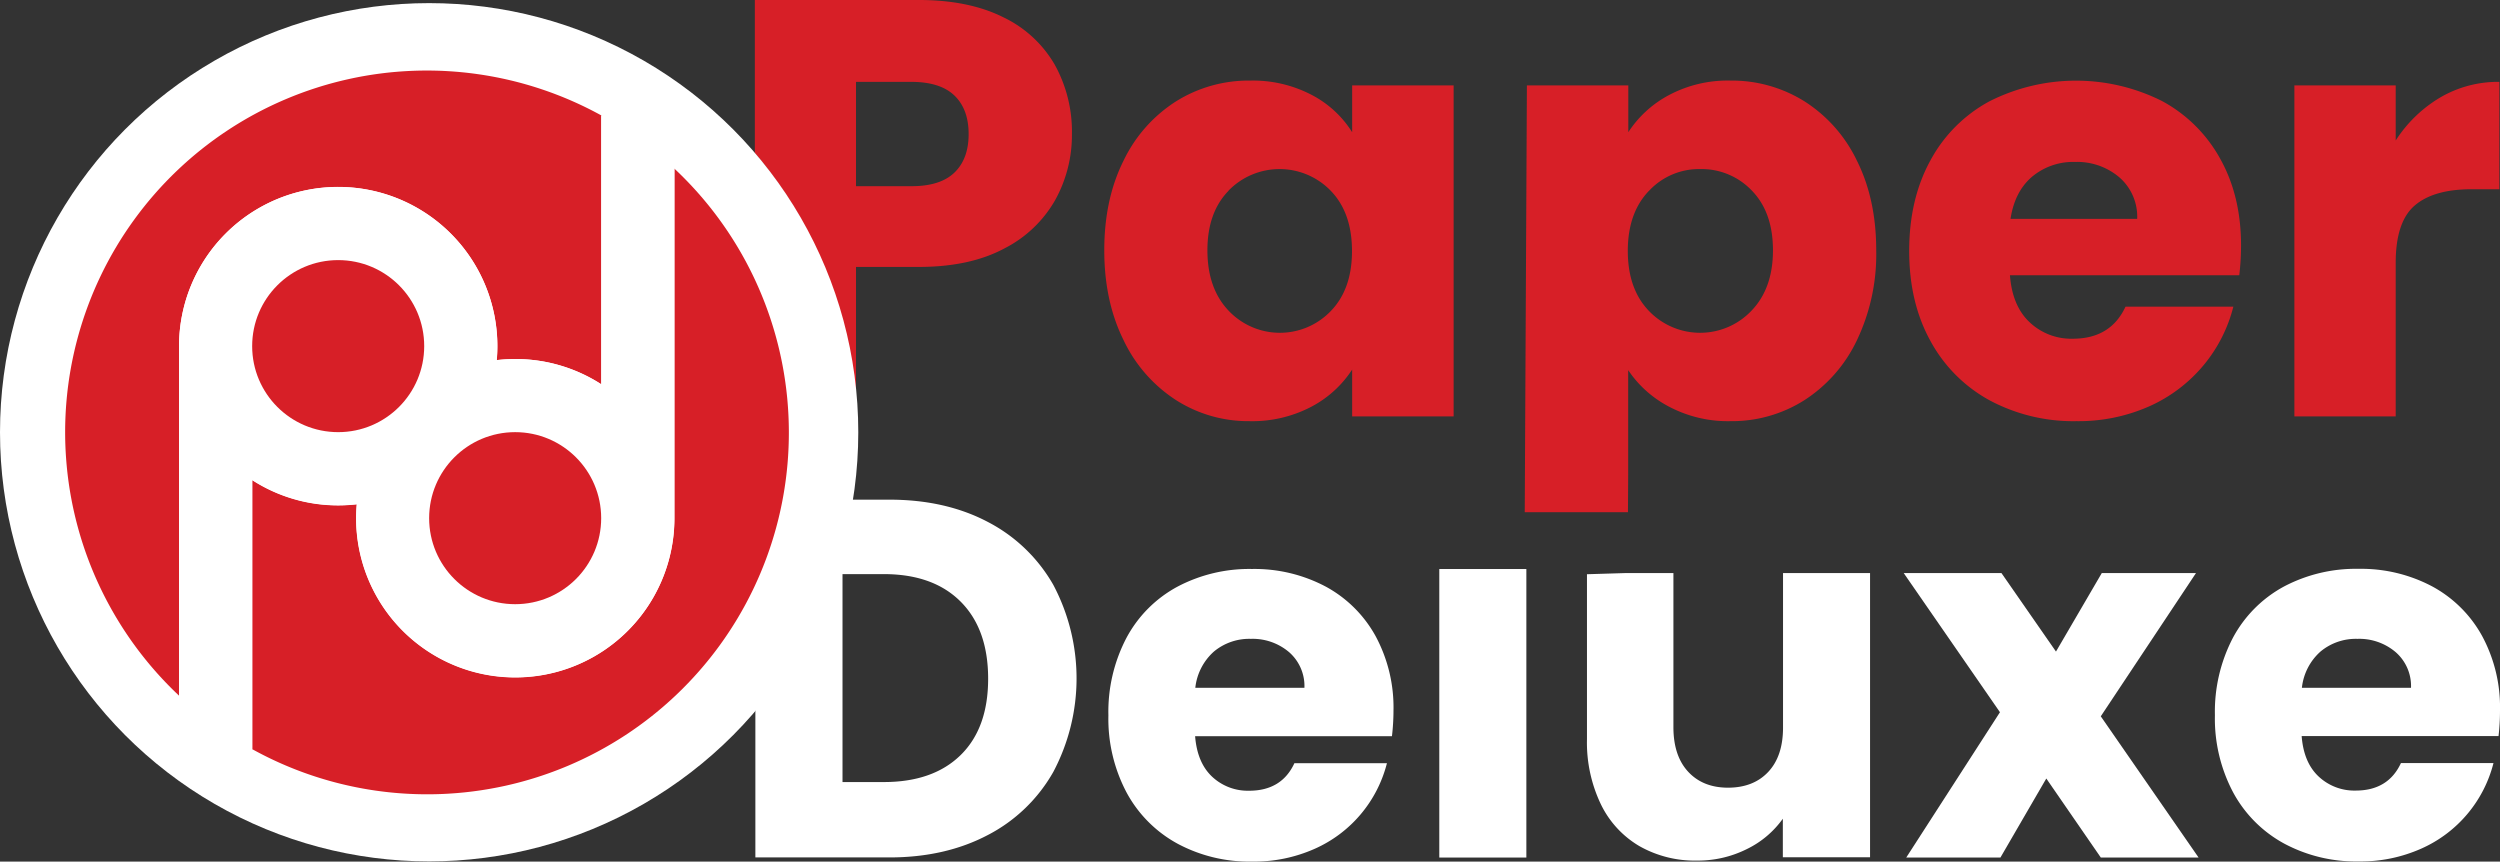 <svg id="Layer_1" data-name="Layer 1" xmlns="http://www.w3.org/2000/svg" viewBox="0 0 648.39 223.46"><rect x="0" y="0" width="648.39" height="223.46" fill="#333333" stroke="none"/><defs><style>.cls-1{fill:#d71f27;}.cls-2{fill:#fff;}</style></defs><title>paper_deluxe_white</title><path class="cls-1" d="M365,653.71V614.94h16.29q13.23,0,22.14-4.77a31.66,31.66,0,0,0,13.21-12.54A34.75,34.75,0,0,0,421,580.48a35.81,35.81,0,0,0-4.46-18,30.69,30.69,0,0,0-13.37-12.31q-8.91-4.45-21.83-4.46H338.76v39.7A110.92,110.92,0,0,1,365,653.71Zm0-86.77h14.3q7.53,0,11.22,3.54t3.69,10q0,6.46-3.69,10T379.34,594H365Z" transform="translate(-142.99 -545.71)"/><path class="cls-1" d="M448,649.48a34.83,34.83,0,0,0,19,5.46A33,33,0,0,0,483,651.25a28.35,28.35,0,0,0,10.68-9.69v12.15H520V567.86H493.68V580a27.22,27.22,0,0,0-10.52-9.69,32.91,32.91,0,0,0-15.91-3.7A35.46,35.46,0,0,0,448,572a37.32,37.32,0,0,0-13.61,15.38q-5,10-5,23.23t5,23.31A37.72,37.72,0,0,0,448,649.48Zm13.6-54.31a18.47,18.47,0,0,1,26.59.08q5.44,5.68,5.45,15.54t-5.45,15.54a18.29,18.29,0,0,1-26.59-.08q-5.46-5.78-5.46-15.62T461.64,595.17Z" transform="translate(-142.99 -545.71)"/><path class="cls-1" d="M576,651.25a32.67,32.67,0,0,0,15.76,3.69A35.12,35.12,0,0,0,611,649.48a37.69,37.69,0,0,0,13.6-15.54,51.8,51.8,0,0,0,5-23.31q0-13.23-5-23.23A37.29,37.29,0,0,0,611,572a35.49,35.49,0,0,0-19.21-5.39,32.4,32.4,0,0,0-15.83,3.7A28.51,28.51,0,0,0,565.3,580V567.86H539l-.56,110.7h26.77l.06-10V641.71A28.84,28.84,0,0,0,576,651.25Zm-5.37-56a17.71,17.71,0,0,1,13.29-5.69,18,18,0,0,1,13.45,5.61q5.45,5.63,5.45,15.46t-5.53,15.62a18.37,18.37,0,0,1-26.66.08q-5.46-5.7-5.46-15.54T570.61,595.25Z" transform="translate(-142.99 -545.71)"/><path class="cls-1" d="M694.25,625.25q-3.84,8.31-13.68,8.31a15.7,15.7,0,0,1-11.14-4.23q-4.54-4.23-5.15-12.23h59.48a66.69,66.69,0,0,0,.46-7.7q0-12.92-5.46-22.61a37.51,37.51,0,0,0-15.14-14.93,49.74,49.74,0,0,0-44.72.16,37.75,37.75,0,0,0-15.29,15.38q-5.46,10-5.46,23.39t5.53,23.38a38.33,38.33,0,0,0,15.37,15.39,46,46,0,0,0,22.44,5.38,45.23,45.23,0,0,0,18.91-3.84,38.9,38.9,0,0,0,14.06-10.62,38.36,38.36,0,0,0,7.76-15.23ZM670,591.56a16.62,16.62,0,0,1,11.15-3.85,16.92,16.92,0,0,1,11.52,4,13.52,13.52,0,0,1,4.61,10.77H664.43Q665.51,595.4,670,591.56Z" transform="translate(-142.99 -545.71)"/><path class="cls-1" d="M764.33,613.87q0-10.62,4.92-14.85T784,594.79h7.22V566.94A29.67,29.67,0,0,0,775.86,571a34.84,34.84,0,0,0-11.53,11.15V567.86H738.05v85.85h26.28Z" transform="translate(-142.99 -545.71)"/><path class="cls-2" d="M399.27,681.12q-11-5.82-25.62-5.82h-10a110.83,110.83,0,0,1-24.75,53.79v39h34.74q14.52,0,25.55-5.81a41.33,41.33,0,0,0,17-16.4,51.83,51.83,0,0,0,0-48.45A41.54,41.54,0,0,0,399.27,681.12Zm-7.13,60.42q-7.14,7-19.94,7H361.5V694.61h10.7q12.81,0,19.94,7.14t7.13,20Q399.27,734.54,392.14,741.54Z" transform="translate(-142.99 -545.71)"/><path class="cls-2" d="M486.7,697.78a39.36,39.36,0,0,0-19-4.5,39.79,39.79,0,0,0-19.41,4.63,32.43,32.43,0,0,0-13.14,13.22,41.28,41.28,0,0,0-4.69,20.1,40.85,40.85,0,0,0,4.75,20.09,32.84,32.84,0,0,0,13.21,13.22,39.42,39.42,0,0,0,19.28,4.63,38.72,38.72,0,0,0,16.25-3.31,33.22,33.22,0,0,0,18.75-22.21h-24q-3.3,7.14-11.75,7.14a13.53,13.53,0,0,1-9.58-3.63q-3.88-3.64-4.42-10.51H504a58.8,58.8,0,0,0,.4-6.61,39,39,0,0,0-4.69-19.44A32.3,32.3,0,0,0,486.7,697.78ZM453,724.09a14.7,14.7,0,0,1,4.82-9.39,14.32,14.32,0,0,1,9.58-3.3,14.57,14.57,0,0,1,9.9,3.43,11.66,11.66,0,0,1,4,9.26Z" transform="translate(-142.99 -545.71)"/><rect class="cls-2" x="373.29" y="147.58" width="22.58" height="74.83"/><path class="cls-2" d="M554.58,694.64v42.8a37.1,37.1,0,0,0,3.57,16.79,25.38,25.38,0,0,0,10,10.91,29.1,29.1,0,0,0,14.92,3.77,28.46,28.46,0,0,0,13-3,24.75,24.75,0,0,0,9.31-7.86v10H628V694.34H605.43V734.4q0,7.41-3.83,11.5T591.17,750q-6.48,0-10.31-4.1T577,734.4V694.34H564.54l-10,.3Z" transform="translate(-142.99 -545.71)"/><polygon class="cls-2" points="569.54 148.63 545.11 148.63 533.23 168.99 519.09 148.63 493.74 148.63 518.7 184.72 494.4 222.4 518.83 222.4 530.72 201.91 544.85 222.4 570.21 222.4 544.85 185.78 569.54 148.63"/><path class="cls-2" d="M791.38,730a38.94,38.94,0,0,0-4.69-19.44,32.27,32.27,0,0,0-13-12.82,39.36,39.36,0,0,0-19-4.5,39.86,39.86,0,0,0-19.42,4.63,32.55,32.55,0,0,0-13.14,13.22,41.39,41.39,0,0,0-4.69,20.1,40.85,40.85,0,0,0,4.76,20.09,32.84,32.84,0,0,0,13.21,13.22,39.42,39.42,0,0,0,19.28,4.63,38.67,38.67,0,0,0,16.24-3.31,33.2,33.2,0,0,0,18.76-22.21h-24q-3.3,7.14-11.75,7.14a13.53,13.53,0,0,1-9.58-3.63q-3.9-3.64-4.42-10.51H791A58.72,58.72,0,0,0,791.38,730ZM740,724.09a14.65,14.65,0,0,1,4.82-9.39,14.29,14.29,0,0,1,9.57-3.3,14.57,14.57,0,0,1,9.91,3.43,11.65,11.65,0,0,1,4,9.26Z" transform="translate(-142.99 -545.71)"/><circle class="cls-2" cx="111.3" cy="112.11" r="111.3"/><path class="cls-1" d="M230.7,594.21A41.27,41.27,0,0,1,272,635.48c0,1.22-.06,2.43-.16,3.63a42.23,42.23,0,0,1,4.8-.28,41,41,0,0,1,22.31,6.55V575.65A93.8,93.8,0,0,0,189.43,726.14V635.43A41.28,41.28,0,0,1,230.7,594.21Z" transform="translate(-142.99 -545.71)"/><path class="cls-1" d="M317.88,589.43v90.72a41.27,41.27,0,0,1-82.54,0c0-1.22.06-2.44.16-3.63a42.1,42.1,0,0,1-4.8.28,41.08,41.08,0,0,1-22.31-6.55V740A93.8,93.8,0,0,0,317.88,589.43Z" transform="translate(-142.99 -545.71)"/><path class="cls-2" d="M298.92,575.65v69.73a41,41,0,0,0-22.31-6.55,42.37,42.37,0,0,0-4.8.28c.11-1.2.16-2.41.16-3.63a41.27,41.27,0,0,0-82.54-.05v90.72a94.49,94.49,0,0,0,19,13.84V670.2a41.08,41.08,0,0,0,22.31,6.55,42.1,42.1,0,0,0,4.8-.28c-.1,1.19-.16,2.41-.16,3.63a41.27,41.27,0,0,0,82.54,0V589.43A94.22,94.22,0,0,0,298.92,575.65ZM230.7,657.79A22.32,22.32,0,1,1,253,635.48,22.31,22.31,0,0,1,230.7,657.79Zm45.91,44.62a22.31,22.31,0,1,1,22.31-22.31A22.31,22.31,0,0,1,276.61,702.41Z" transform="translate(-142.99 -545.71)"/><circle class="cls-1" cx="87.71" cy="89.77" r="22.31"/><circle class="cls-1" cx="133.61" cy="134.39" r="22.31"/></svg>
